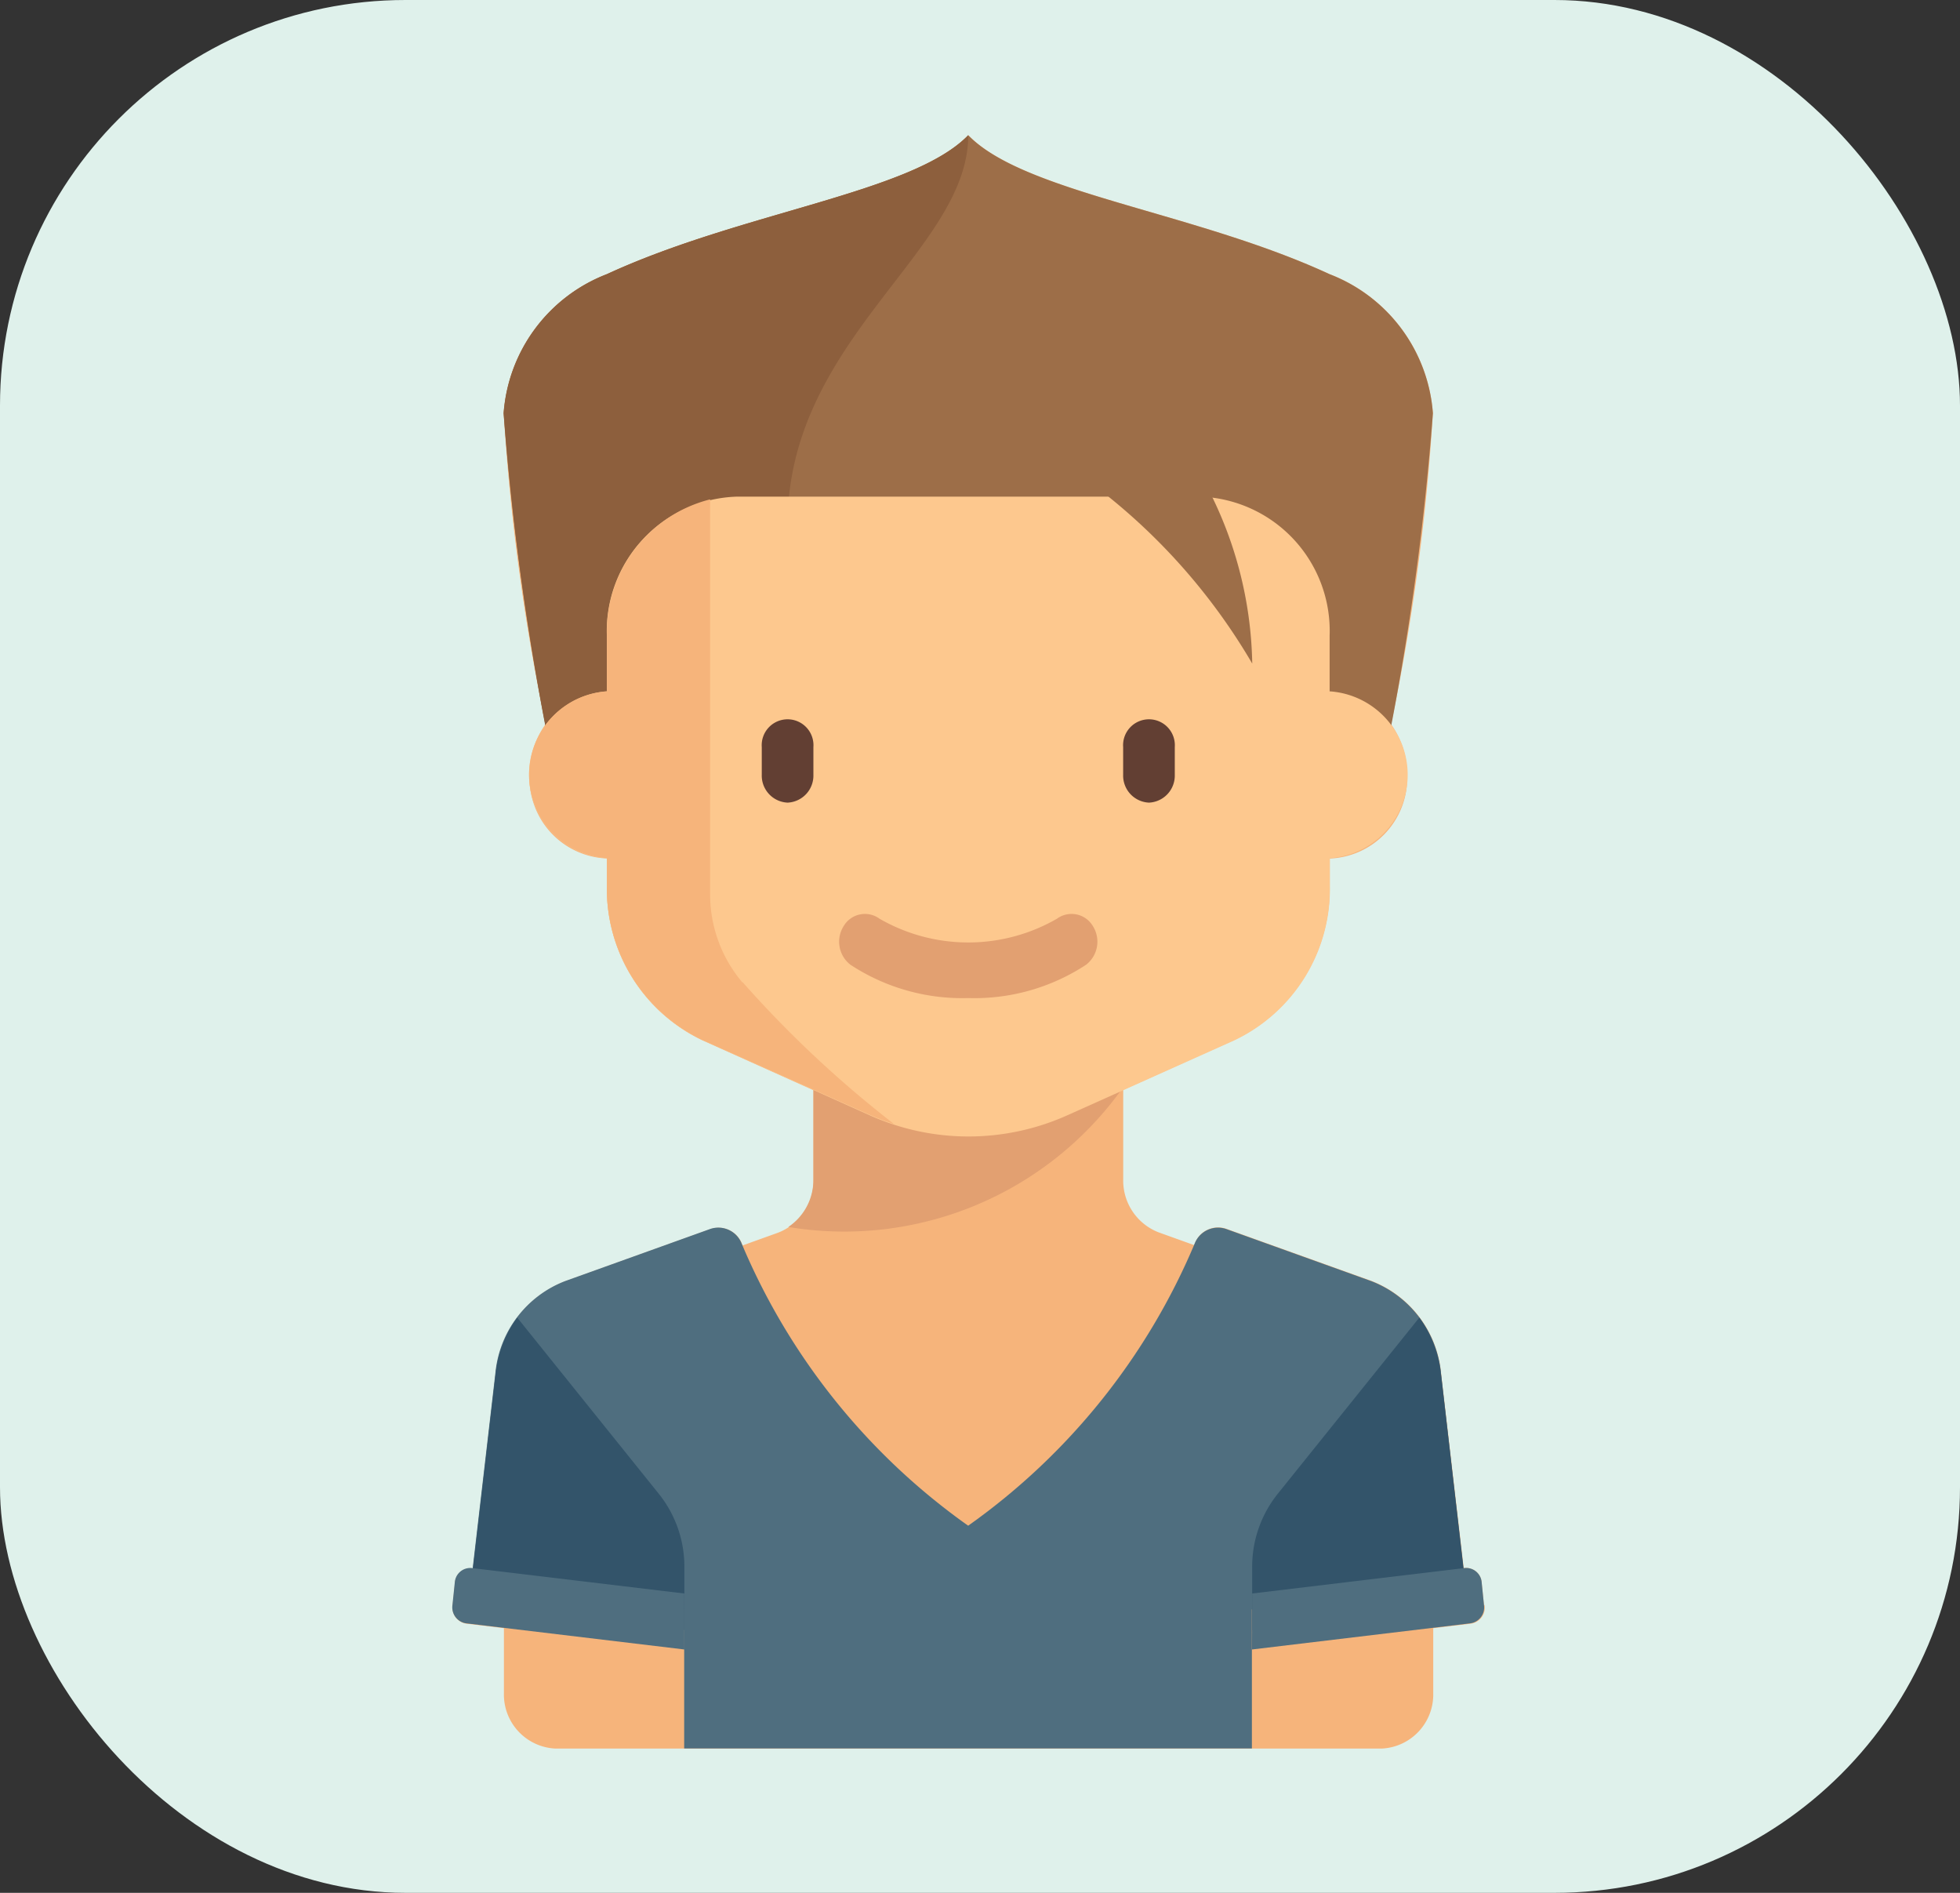 <svg xmlns="http://www.w3.org/2000/svg" xmlns:xlink="http://www.w3.org/1999/xlink" width="29" height="28" viewBox="0 0 29 28">
  <rect x="0" y="0" width="29" height="28" fill="#333333" stroke="none"/>
  <defs>
    <clipPath id="clip-path">
      <rect id="Rectangle_5552" data-name="Rectangle 5552" width="22.153" height="23.86" fill="#fff"/>
    </clipPath>
  </defs>
  <g id="ic_placehoher" transform="translate(-1307 -16)">
    <rect id="Rectangle_5551" data-name="Rectangle 5551" width="29" height="28" rx="6" transform="translate(1307 16)" fill="#dff1eb"/>
    <g id="Group_19774" data-name="Group 19774" transform="translate(1310.25 18)" clip-path="url(#clip-path)">
      <path id="Path_35248" data-name="Path 35248" d="M954.2,325.845l-.035-.336a.23.23,0,0,0-.249-.214H953.9l-.336-2.891a1.622,1.622,0,0,0-1.032-1.357l-2.145-.77a.37.37,0,0,0-.465.214l-.012.027-.526-.189a.821.821,0,0,1-.522-.781v-1.327l1.645-.738a2.478,2.478,0,0,0,1.41-2.278V314.8a1.192,1.192,0,0,0,1.146-1.234,1.291,1.291,0,0,0-.238-.753,31.885,31.885,0,0,0,.619-4.6,2.392,2.392,0,0,0-1.528-2.057c-2-.925-4.517-1.2-5.346-2.055h0c-.829.855-3.342,1.13-5.346,2.055a2.392,2.392,0,0,0-1.528,2.057,31.858,31.858,0,0,0,.619,4.6,1.292,1.292,0,0,0-.237.752,1.192,1.192,0,0,0,1.146,1.234v.411a2.477,2.477,0,0,0,1.41,2.278l1.645.739v1.326a.82.82,0,0,1-.522.781l-.526.189-.011-.027a.37.37,0,0,0-.465-.214l-2.144.77a1.621,1.621,0,0,0-1.033,1.357l-.335,2.891h-.02a.229.229,0,0,0-.248.214l-.035.336a.239.239,0,0,0,.2.268l.559.067v.958a.8.8,0,0,0,.764.823h12.222a.8.8,0,0,0,.764-.823v-.958l.559-.067a.239.239,0,0,0,.2-.278Z" transform="translate(-935.493 -304.1)" fill="#f6b47b"/>
      <path id="Path_35249" data-name="Path 35249" d="M945.568,320.575v1.361a.839.839,0,0,1-.371.7,5.056,5.056,0,0,0,4.954-2.066Z" transform="translate(-936.783 -306.486)" fill="#e2a071"/>
      <path id="Path_35250" data-name="Path 35250" d="M953.64,308.213a2.393,2.393,0,0,0-1.528-2.057c-2-.925-4.517-1.2-5.346-2.055h0c-.829.855-3.341,1.13-5.346,2.055a2.394,2.394,0,0,0-1.528,2.057,40.785,40.785,0,0,0,.764,5.348h12.221a40.816,40.816,0,0,0,.763-5.348Z" transform="translate(-935.689 -304.1)" fill="#9d6e48"/>
      <path id="Path_35251" data-name="Path 35251" d="M946.764,304.1h0c-.829.855-3.341,1.13-5.346,2.055a2.394,2.394,0,0,0-1.528,2.057,40.785,40.785,0,0,0,.764,5.348h3.438v-3.7c0-2.742,2.673-4.045,2.673-5.759h0Z" transform="translate(-935.689 -304.1)" fill="#8d5f3d"/>
      <path id="Path_35252" data-name="Path 35252" d="M953.635,325.143a1.622,1.622,0,0,0-1.033-1.357l-2.145-.77a.371.371,0,0,0-.465.214,9.736,9.736,0,0,1-3.352,4.175,9.737,9.737,0,0,1-3.352-4.175.371.371,0,0,0-.466-.214l-2.144.77a1.622,1.622,0,0,0-1.033,1.357l-.364,3.13,3.157.366V330.7h8.4v-2.057l3.156-.366Z" transform="translate(-935.565 -306.836)" fill="#4f6e7f"/>
      <path id="Path_35253" data-name="Path 35253" d="M952.212,313.233v-.823a1.987,1.987,0,0,0-1.909-2.058h-6.875a1.988,1.988,0,0,0-1.91,2.058v.823a1.237,1.237,0,0,0,0,2.468v.411a2.478,2.478,0,0,0,1.411,2.278l2.471,1.11a3.568,3.568,0,0,0,2.938,0l2.468-1.107a2.477,2.477,0,0,0,1.41-2.278V315.7a1.237,1.237,0,0,0,0-2.468Z" transform="translate(-935.789 -305.005)" fill="#fdc88e"/>
      <path id="Path_35254" data-name="Path 35254" d="M945.084,315.436a.4.4,0,0,1-.382-.411v-.411a.383.383,0,1,1,.764,0v.411a.4.4,0,0,1-.382.411Z" transform="translate(-936.681 -305.563)" fill="#623f33"/>
      <path id="Path_35255" data-name="Path 35255" d="M951.818,315.436a.4.4,0,0,1-.382-.411v-.411a.383.383,0,1,1,.764,0v.411a.4.4,0,0,1-.382.411Z" transform="translate(-938.068 -305.563)" fill="#623f33"/>
      <path id="Path_35256" data-name="Path 35256" d="M948.054,318.814a3.013,3.013,0,0,1-1.743-.493.431.431,0,0,1-.1-.572.365.365,0,0,1,.53-.109,2.628,2.628,0,0,0,2.626,0,.366.366,0,0,1,.531.109.432.432,0,0,1-.1.572,3.008,3.008,0,0,1-1.744.493Z" transform="translate(-936.978 -306.05)" fill="#e2a071"/>
      <path id="Path_35257" data-name="Path 35257" d="M943.523,317.545a2.013,2.013,0,0,1-.477-1.318V310.4a2.026,2.026,0,0,0-1.528,2.016v.823a1.237,1.237,0,0,0,0,2.468v.411a2.477,2.477,0,0,0,1.411,2.278L945.4,319.5a3.485,3.485,0,0,0,.368.141,16.344,16.344,0,0,1-2.242-2.1Z" transform="translate(-935.789 -305.013)" fill="#f6b47b"/>
      <path id="Path_35258" data-name="Path 35258" d="M942.431,329.175v-.931a1.722,1.722,0,0,0-.373-1.078l-2.1-2.613a1.7,1.7,0,0,0-.318.815l-.4,3.437C939.846,328.845,941.462,329.049,942.431,329.175Z" transform="translate(-935.555 -307.062)" fill="#33546a"/>
      <path id="Path_35259" data-name="Path 35259" d="M942.368,329.261l-3.148-.377a.23.23,0,0,0-.248.214l-.035.336a.239.239,0,0,0,.2.268l3.232.387Z" transform="translate(-935.493 -307.689)" fill="#4f6e7f"/>
      <path id="Path_35260" data-name="Path 35260" d="M953.841,329.175v-.931a1.723,1.723,0,0,1,.373-1.078l2.1-2.613a1.718,1.718,0,0,1,.318.815l.4,3.437C956.425,328.845,954.81,329.049,953.841,329.175Z" transform="translate(-938.564 -307.062)" fill="#33546a"/>
      <path id="Path_35261" data-name="Path 35261" d="M953.841,329.261l3.148-.377a.23.23,0,0,1,.248.214l.034.336a.237.237,0,0,1-.2.268l-3.232.387Z" transform="translate(-938.564 -307.689)" fill="#4f6e7f"/>
      <path id="Path_35262" data-name="Path 35262" d="M950.83,310.113a8.995,8.995,0,0,1,2.391,2.674,5.846,5.846,0,0,0-.7-2.674Z" transform="translate(-937.943 -304.971)" fill="#9d6e48"/>
    </g>
  </g>
</svg>
